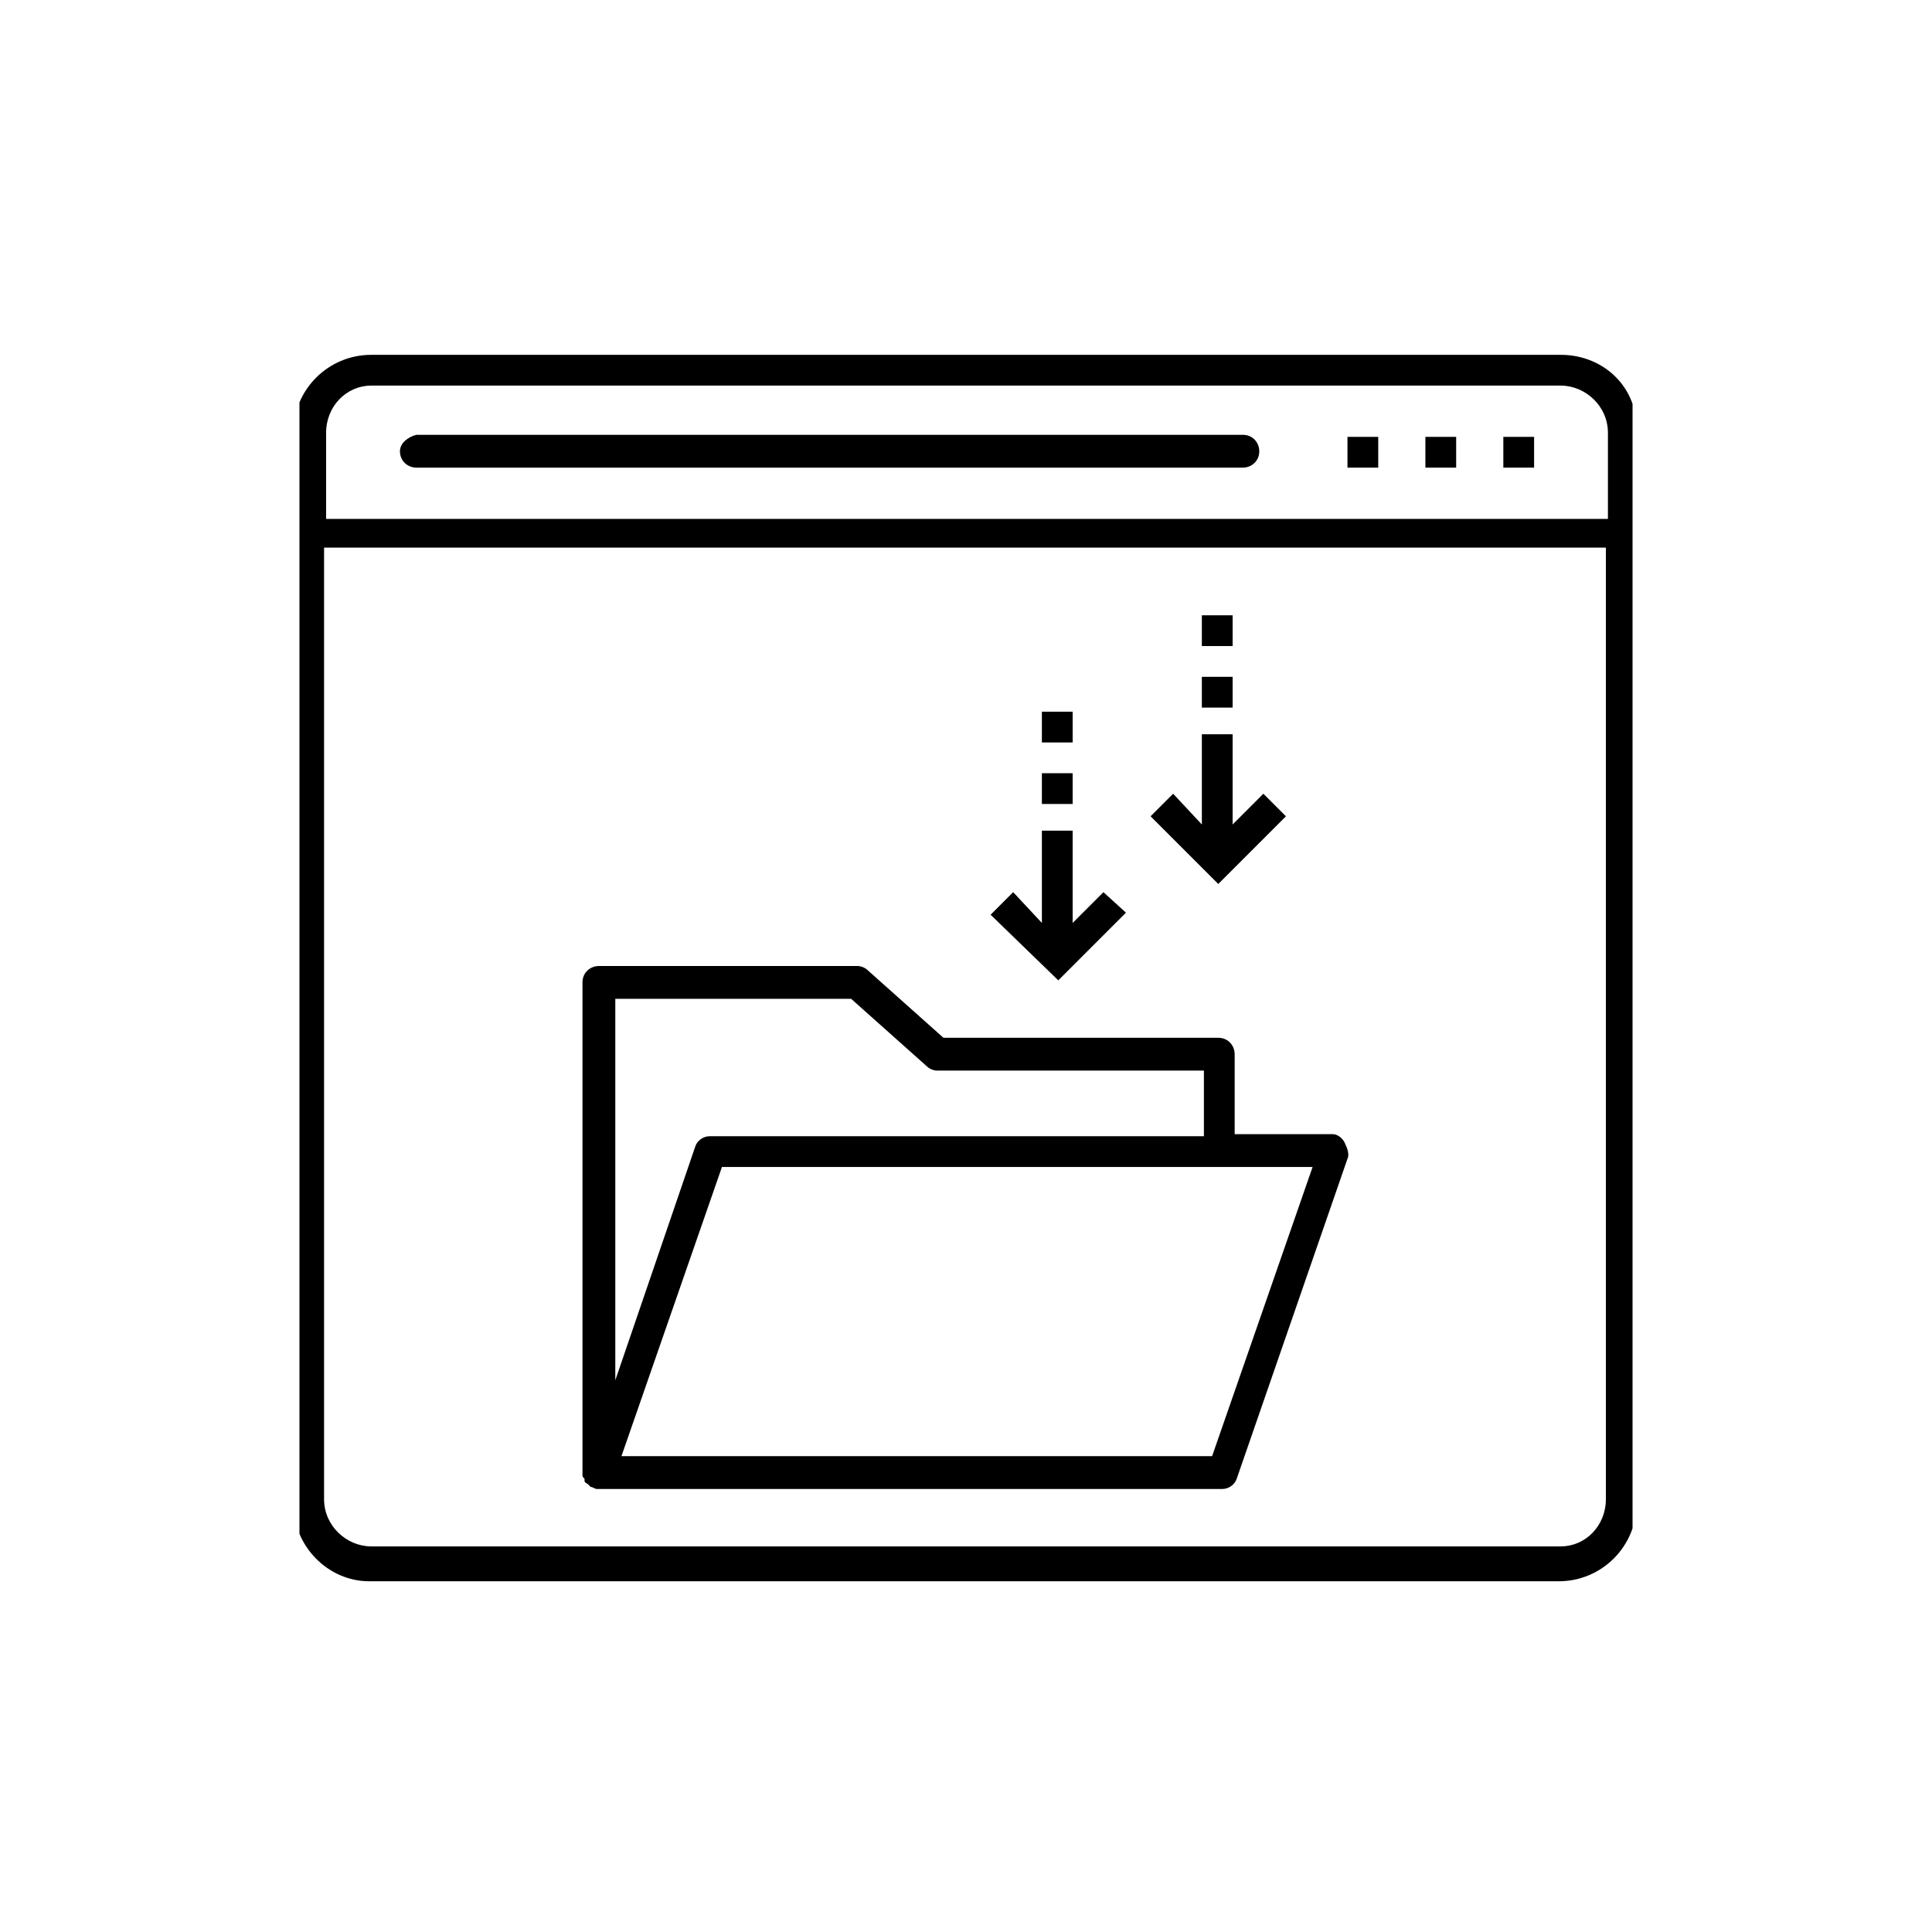 <svg xmlns="http://www.w3.org/2000/svg" xmlns:xlink="http://www.w3.org/1999/xlink" width="100" height="100" viewBox="0 0 100 100"><g><g transform="translate(50 50) scale(0.69 0.69) rotate(0) translate(-50 -50)" style="fill:#000000"><svg fill="#000000" xmlns="http://www.w3.org/2000/svg" xmlns:xlink="http://www.w3.org/1999/xlink" version="1.1" x="0px" y="0px" viewBox="0 0 65 65" enable-background="new 0 0 65 65" xml:space="preserve"><g><path d="M61.5,2.7h-58c-2.1,0-3.8,1.7-3.8,3.8l0,52.2c0,2.1,1.7,3.8,3.7,3.8h58c2.1,0,3.8-1.7,3.8-3.8l0-52.2   C65.3,4.3,63.6,2.7,61.5,2.7z M3.5,4.2h58c1.2,0,2.3,1,2.3,2.3l0,4.2H1.3l0-4.2C1.3,5.2,2.3,4.2,3.5,4.2z M61.5,60.8h-58   c-1.2,0-2.3-1-2.3-2.3l0-46.4h62.5l0,46.4C63.7,59.8,62.7,60.8,61.5,60.8z"></path><rect x="54.9" y="6.7" width="1.5" height="1.5"></rect><rect x="51.1" y="6.7" width="1.5" height="1.5"></rect><rect x="58.7" y="6.7" width="1.5" height="1.5"></rect><path d="M5.7,8.2H46c0.4,0,0.8-0.3,0.8-0.8c0-0.4-0.3-0.8-0.8-0.8H5.7C5.3,6.7,4.9,7,4.9,7.4C4.9,7.9,5.3,8.2,5.7,8.2z"></path><path d="M50.4,40.7h-4.8v-3.9c0-0.4-0.3-0.8-0.8-0.8H31.4l-3.7-3.3c-0.1-0.1-0.3-0.2-0.5-0.2H14.6c-0.4,0-0.8,0.3-0.8,0.8v23.8   c0,0,0,0,0,0.1c0,0,0,0.1,0,0.1c0,0.1,0,0.1,0.1,0.2c0,0,0,0,0,0.1c0,0,0,0,0,0c0,0.1,0.1,0.1,0.2,0.2c0,0,0,0,0.1,0.1   c0.1,0,0.2,0.1,0.3,0.1H45c0.3,0,0.6-0.2,0.7-0.5l5.4-15.6c0.1-0.2,0-0.5-0.1-0.7C50.9,40.9,50.6,40.7,50.4,40.7z M26.9,34.1   l3.7,3.3c0.1,0.1,0.3,0.2,0.5,0.2h13v3.2H20c-0.3,0-0.6,0.2-0.7,0.5l-3.9,11.4V34.1H26.9z M44.5,56.4H15.7l4.9-14.1h28.8L44.5,56.4   z"></path><polygon points="40.3,29.9 39.2,28.9 37.7,30.4 37.7,25.9 36.2,25.9 36.2,30.4 34.8,28.9 33.7,30 37,33.2  "></polygon><rect x="36.2" y="20.1" width="1.5" height="1.5"></rect><rect x="36.2" y="23.1" width="1.5" height="1.5"></rect><polygon points="48.1,25.2 47,24.1 45.5,25.6 45.5,21.2 44,21.2 44,25.6 42.6,24.1 41.5,25.2 44.8,28.5  "></polygon><rect x="44" y="15.4" width="1.5" height="1.5"></rect><rect x="44" y="18.4" width="1.5" height="1.5"></rect></g></svg></g></g></svg>